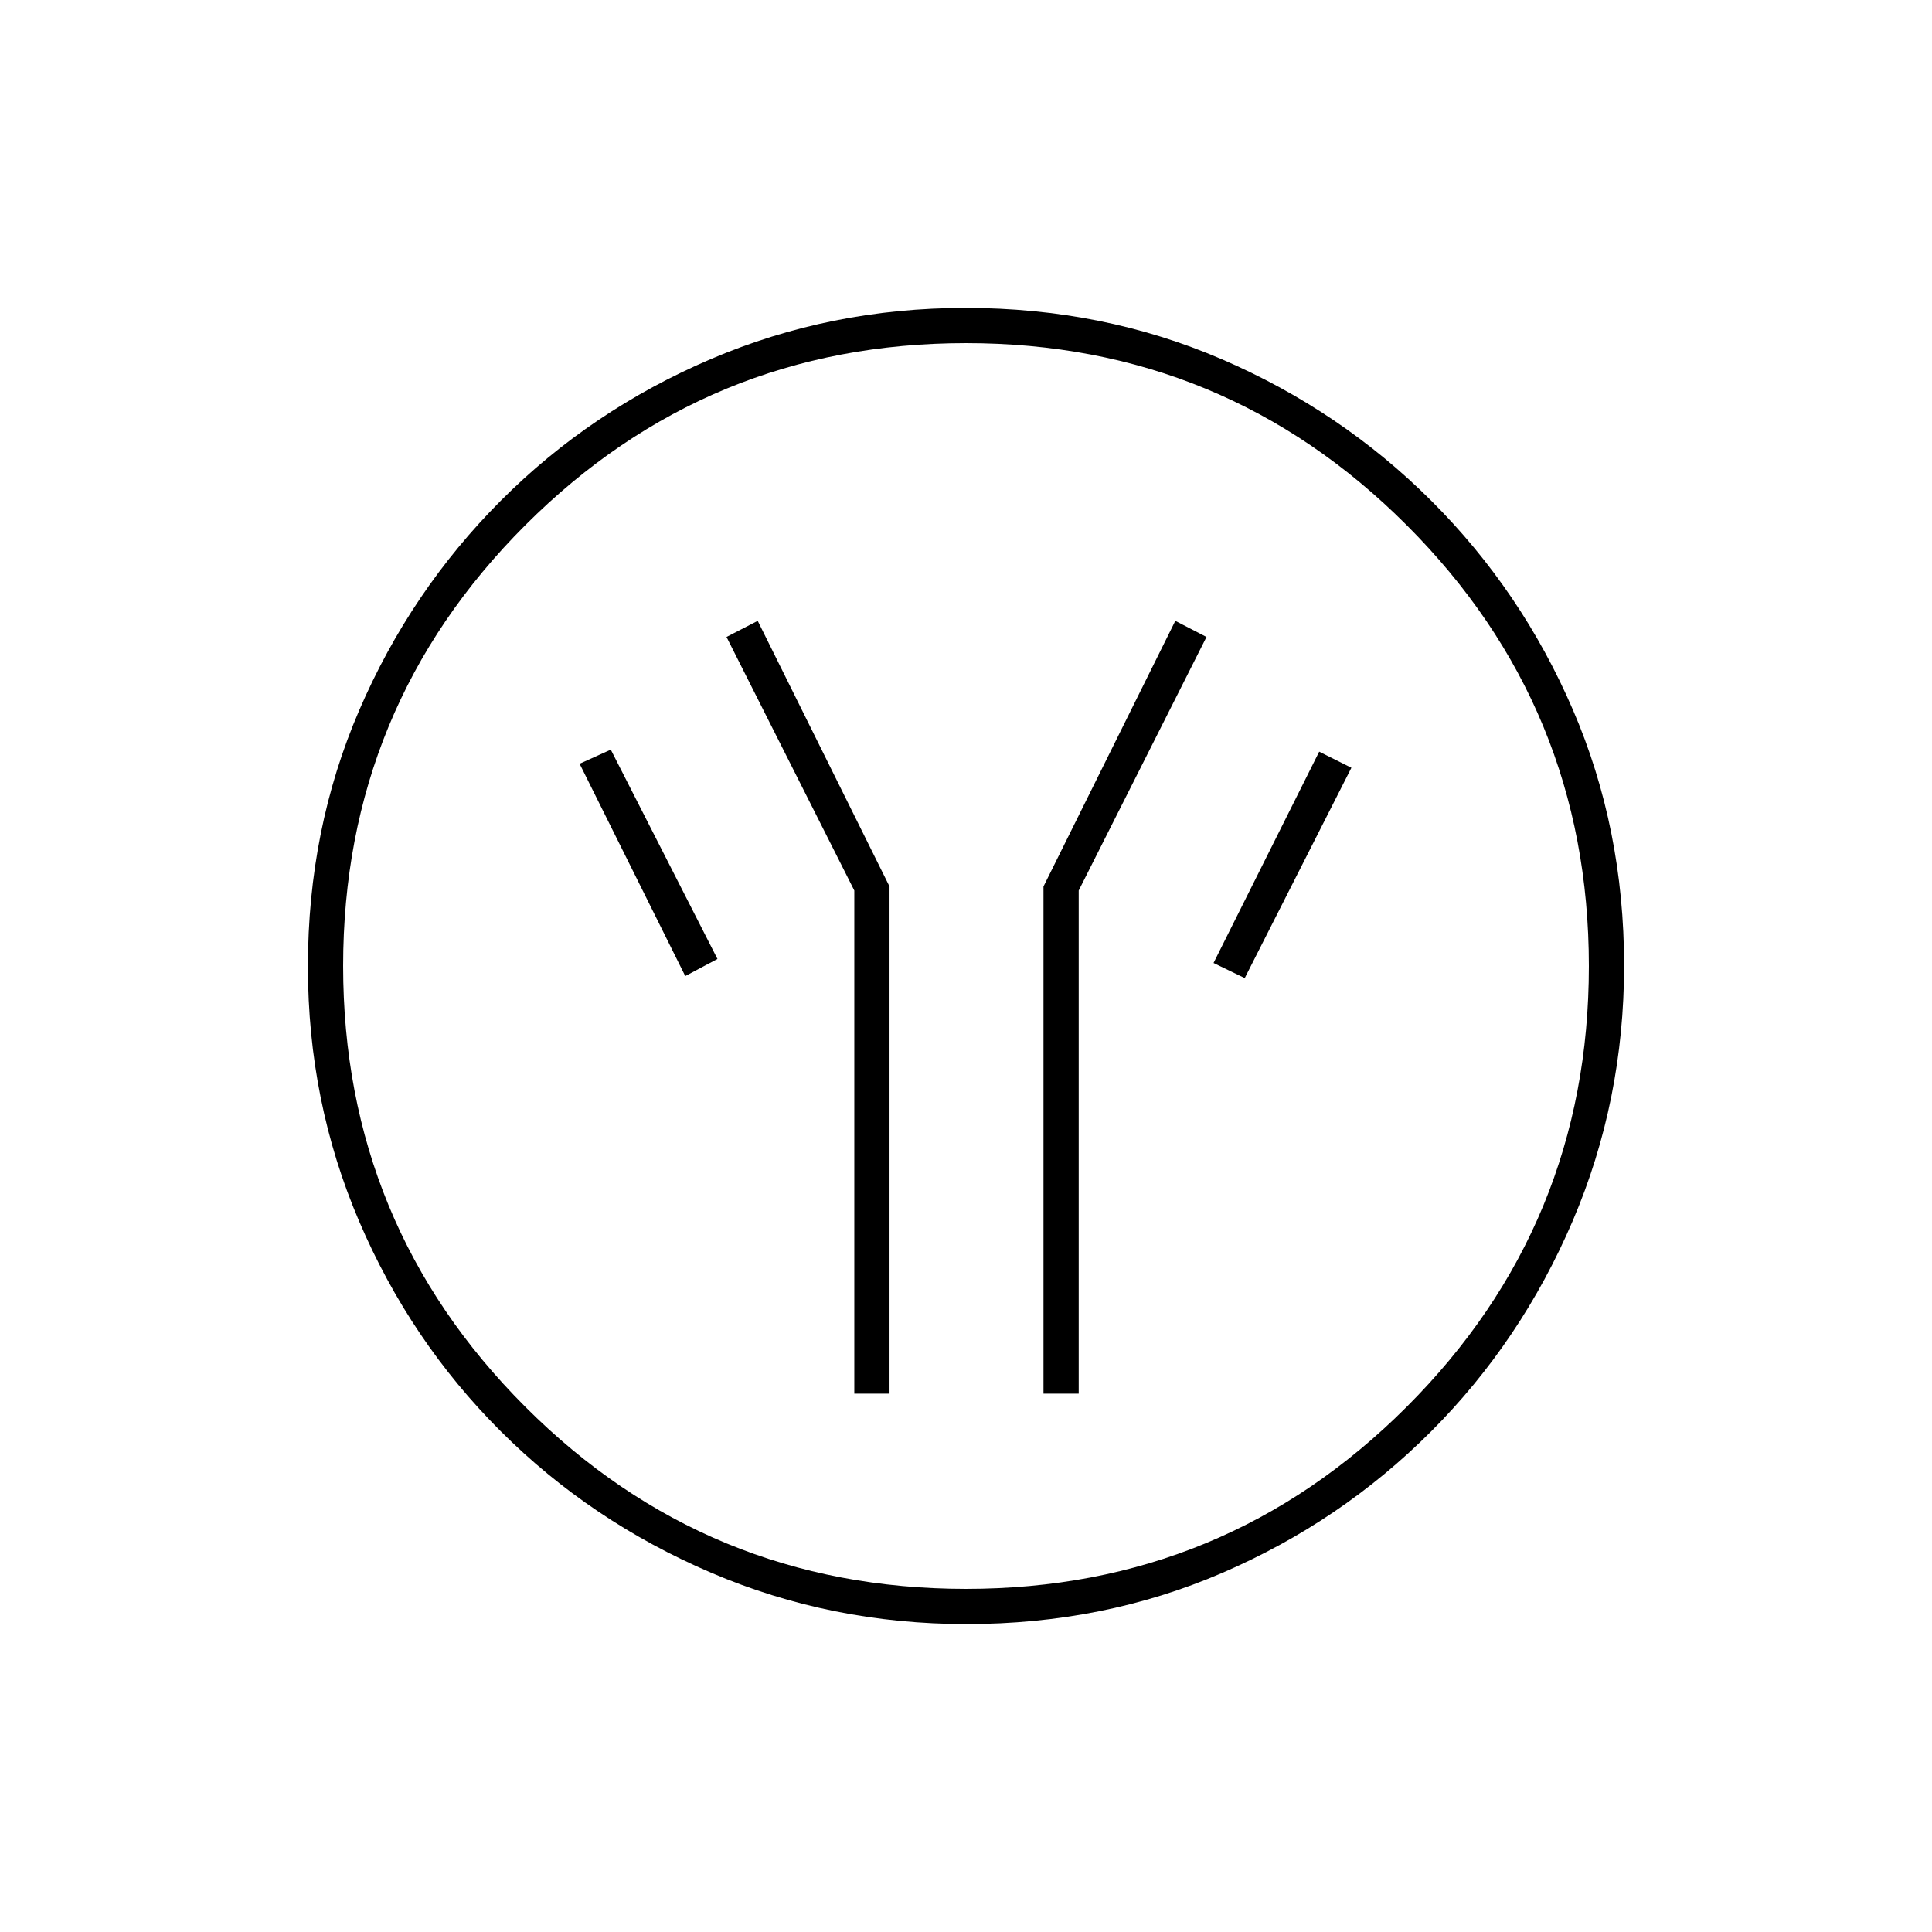 <svg xmlns="http://www.w3.org/2000/svg" height="20" viewBox="0 -960 960 960" width="20"><path d="M424.5-267.5H442v-252l-65.5-132-15.5 8 63.5 126v250Zm94 0H536v-250l63.5-126-15.5-8-65.5 132v252Zm100-206.5 53-104.5-16-8-52.5 105 15.5 7.5Zm-278-1 16-8.5-53-104-15.5 7L340.5-475Zm139.74 322q-67.15 0-126.87-25.52-59.72-25.53-104.62-70.35-44.9-44.83-70.32-104.33Q153-412.7 153-479.76q0-68.15 25.52-127.37 25.53-59.22 70.35-104.12 44.83-44.9 104.33-70.32Q412.7-807 479.76-807q68.15 0 127.37 25.52 59.22 25.53 104.12 70.35 44.9 44.83 70.32 103.83Q807-548.3 807-480.24q0 67.15-25.52 126.87-25.53 59.72-70.35 104.62-44.83 44.9-103.83 70.32Q548.3-153 480.24-153Zm-.27-17.5q128.53 0 219.03-90.47 90.5-90.46 90.5-219 0-128.53-90.47-219.03-90.46-90.5-219-90.5-128.53 0-219.03 90.47-90.5 90.46-90.5 219 0 128.53 90.47 219.03 90.46 90.5 219 90.5ZM480-480Z"/></svg>
